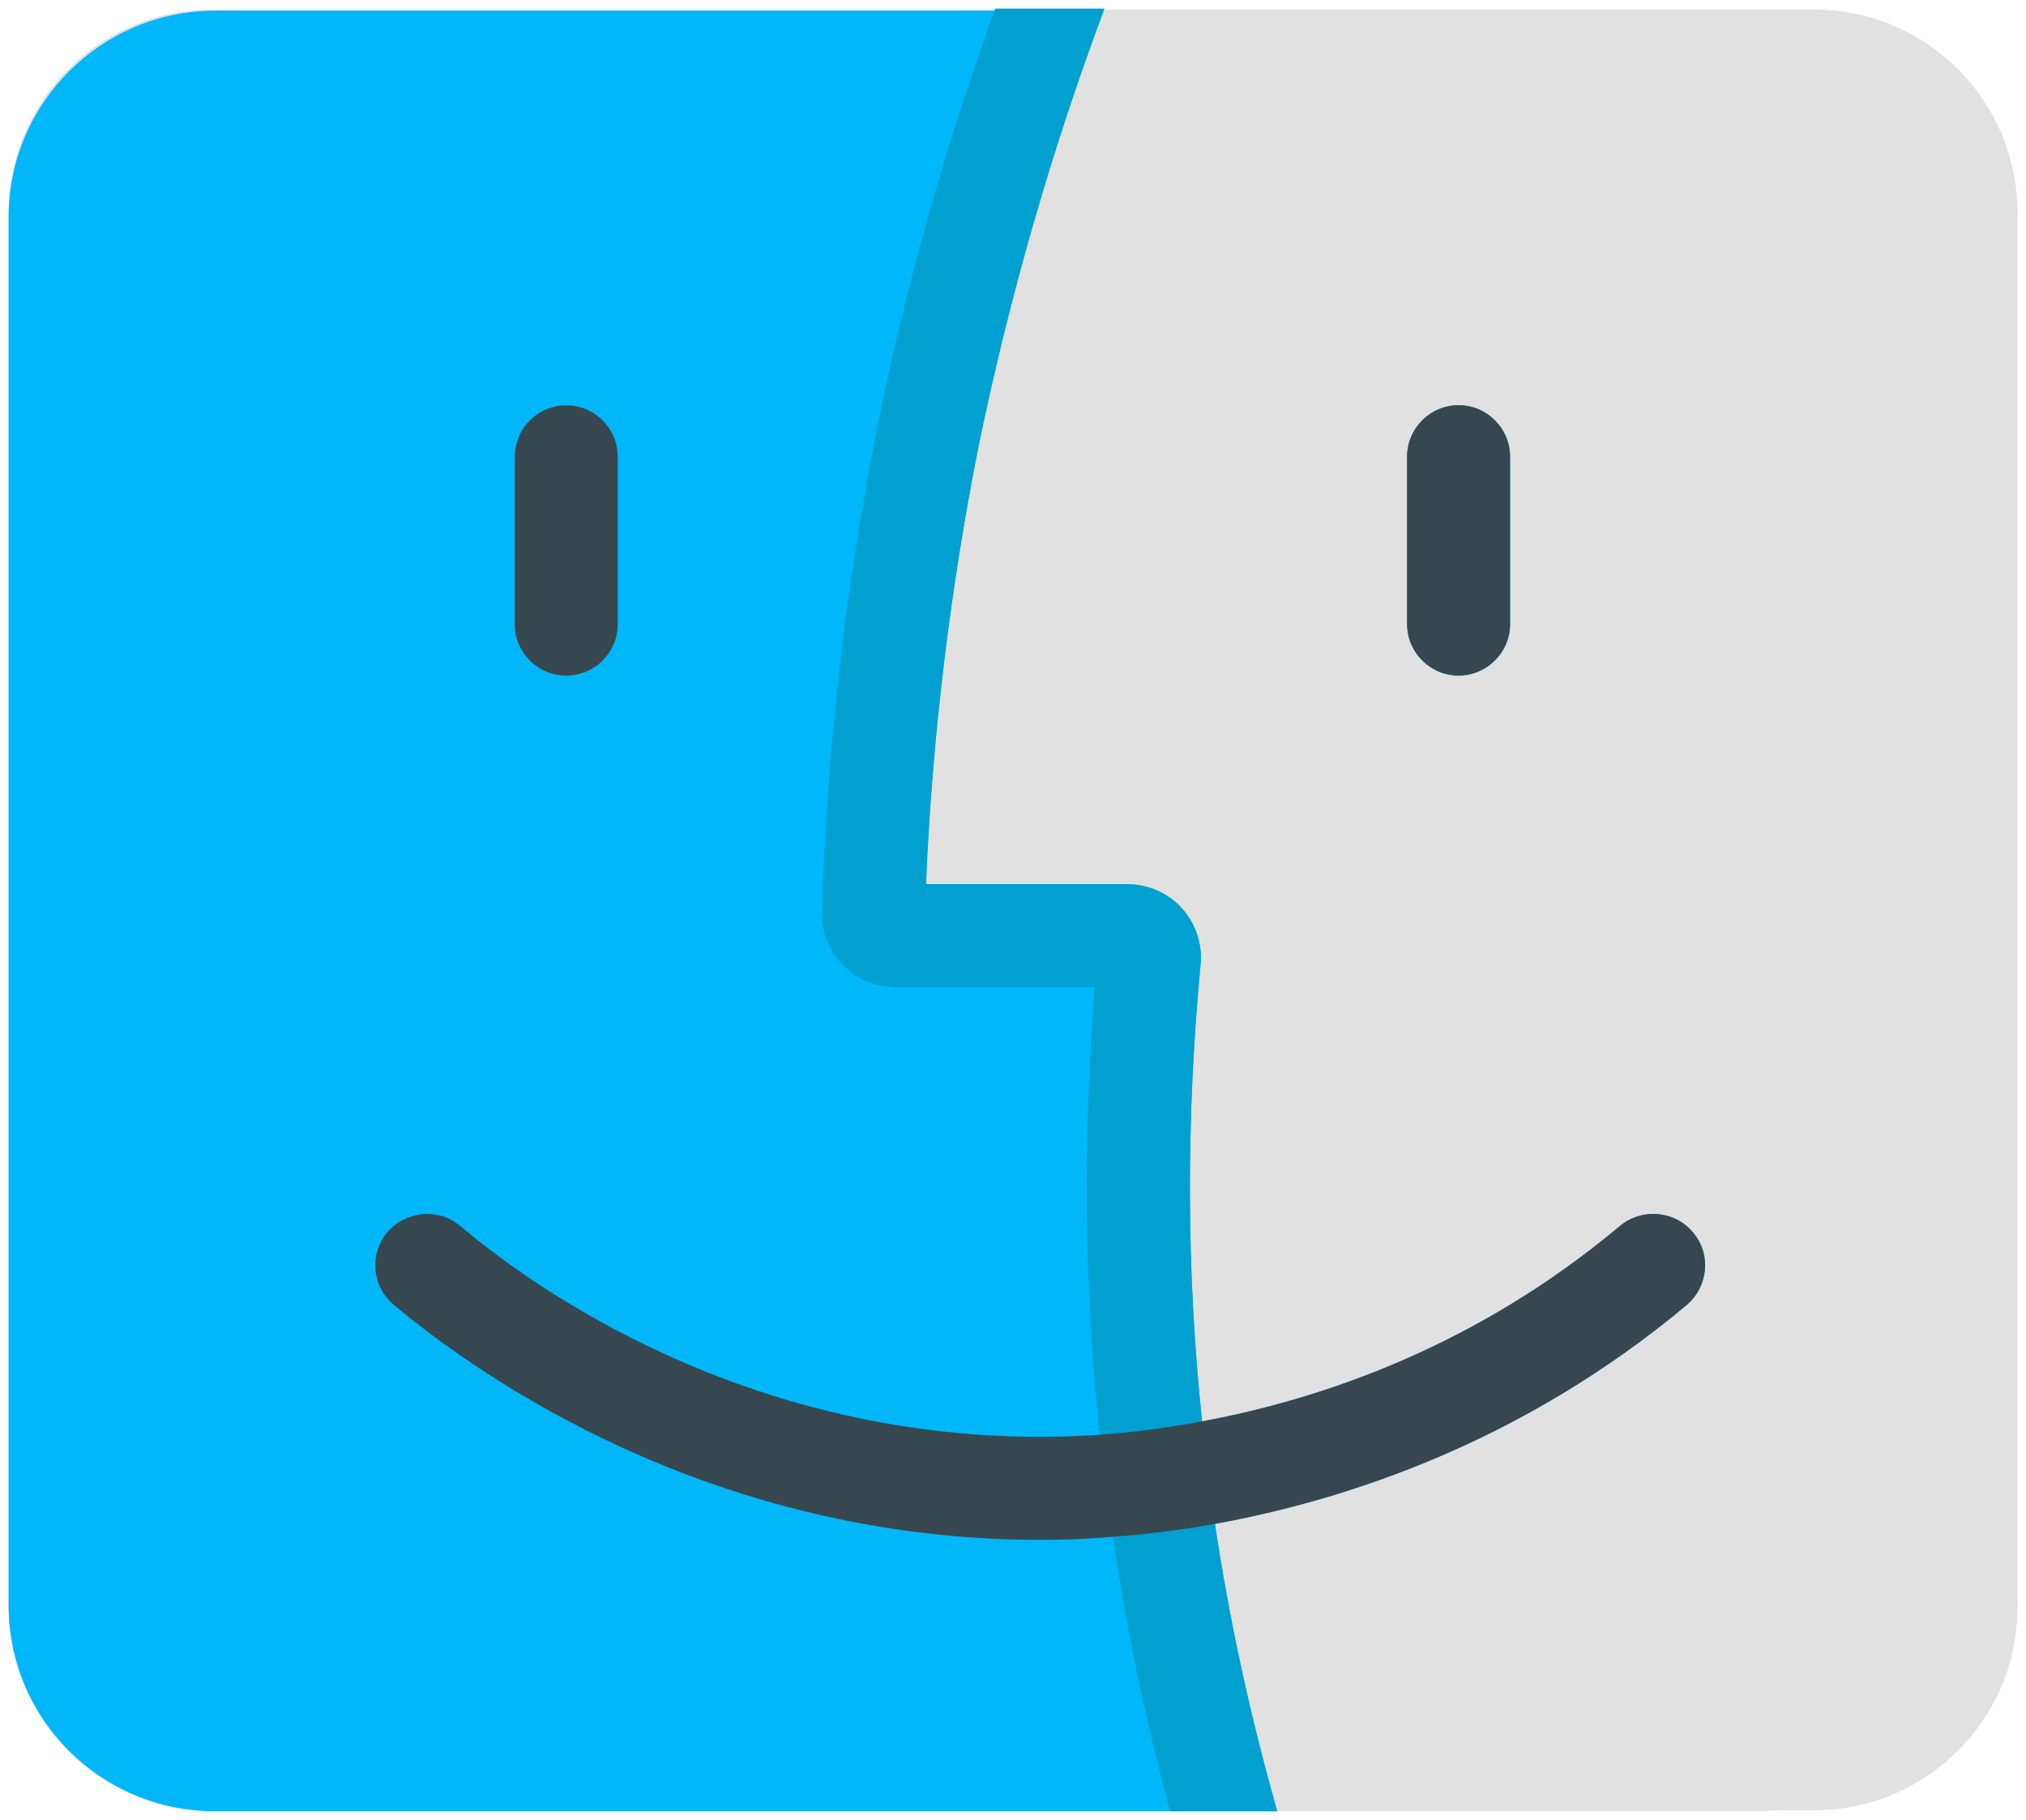 <?xml version="1.0" encoding="UTF-8" standalone="no"?>
<!-- Generator: Adobe Illustrator 22.0.1, SVG Export Plug-In . SVG Version: 6.00 Build 0)  -->

<svg
   viewBox="0 0 39.333 35.333"
   width="118"
   height="106"
   version="1.1"
   id="svg9"
   sodipodi:docname="MacOS.svg"
   xmlns:inkscape="http://www.inkscape.org/namespaces/inkscape"
   xmlns:sodipodi="http://sodipodi.sourceforge.net/DTD/sodipodi-0.dtd"
   xmlns:xlink="http://www.w3.org/1999/xlink"
   xmlns="http://www.w3.org/2000/svg"
   xmlns:svg="http://www.w3.org/2000/svg">
  <defs
     id="defs9" />
  <sodipodi:namedview
     id="namedview9"
     pagecolor="#ffffff"
     bordercolor="#000000"
     borderopacity="0.25"
     inkscape:showpageshadow="2"
     inkscape:pageopacity="0.0"
     inkscape:pagecheckerboard="0"
     inkscape:deskcolor="#d1d1d1"
     showguides="true" />
  <g
     id="g9"
     transform="translate(-4.833,-5.833)">
    <defs
       id="defs1">
      <rect
         id="SVGID_1_"
         x="5"
         y="6"
         width="39"
         height="35" />
    </defs>
    <clipPath
       id="SVGID_2_">
      <use
         xlink:href="#SVGID_1_"
         style="overflow:visible"
         id="use1" />
    </clipPath>
    <g
       clip-path="url(#SVGID_2_)"
       id="g1">
      <path
         style="fill:#e1e1e1"
         d="M 40.056,40.98 H 8.944 C 6.766,40.98 5,39.214 5,37.036 V 9.964 C 5,7.786 6.766,6.02 8.944,6.02 H 40.057 C 42.234,6.02 44,7.786 44,9.964 v 27.073 c 0,2.177 -1.766,3.943 -3.944,3.943 z"
         id="path1" />
    </g>
    <g
       clip-path="url(#SVGID_2_)"
       id="g2">
      <path
         style="fill:#e1e1e1"
         d="M 38.992,6.04 H 26.32 c -0.036,0 -0.069,0.023 -0.081,0.056 -1.01,2.713 -1.813,5.523 -2.399,8.354 -0.554,2.78 -0.903,5.62 -1.026,8.46 -0.002,0.049 0.037,0.09 0.087,0.09 h 3.819 c 0.4,0 0.79,0.17 1.06,0.47 0.27,0.3 0.4,0.7 0.36,1.1 -0.277,2.908 -0.28,5.855 0.02,8.764 0.005,0.051 0.052,0.088 0.102,0.078 2.307,-0.44 5.265,-1.464 8.028,-3.783 0.43,-0.35 1.06,-0.29 1.41,0.13 0.36,0.42 0.3,1.05 -0.12,1.41 -3.138,2.623 -6.501,3.757 -9.08,4.235 -0.045,0.008 -0.074,0.051 -0.067,0.096 0.276,1.831 0.676,3.652 1.18,5.435 0.01,0.039 0.044,0.065 0.083,0.065 h 9.222 C 41.172,41 43,39.172 43,36.917 V 10.048 C 43,7.834 41.206,6.04 38.992,6.04 Z M 34.15,17.95 c 0,0.55 -0.45,1 -1,1 -0.55,0 -1,-0.45 -1,-1 V 14.7 c 0,-0.55 0.45,-1 1,-1 0.55,0 1,0.45 1,1 z"
         id="path2" />
    </g>
    <g
       clip-path="url(#SVGID_2_)"
       id="g3">
      <path
         style="fill:#00b7f9"
         d="M 32.15,17.95 V 14.7 c 0,-0.55 0.45,-1 1,-1 0.55,0 1,0.45 1,1 v 3.25 c 0,0.55 -0.45,1 -1,1 -0.55,0 -1,-0.45 -1,-1 z"
         id="path3" />
    </g>
    <g
       clip-path="url(#SVGID_2_)"
       id="g4">
      <path
         style="fill:#00b7f9"
         d="m 37.58,31.17 c -3.17,2.65 -6.57,3.78 -9.16,4.25 0.28,1.88 0.69,3.75 1.21,5.58 H 9.003 C 6.792,41 5,39.208 5,36.997 V 10.053 C 5,7.837 6.797,6.04 9.013,6.04 H 26.26 c -1.02,2.73 -1.83,5.56 -2.42,8.41 -0.56,2.81 -0.91,5.68 -1.03,8.55 h 3.91 c 0.4,0 0.79,0.17 1.06,0.47 0.27,0.3 0.4,0.7 0.36,1.1 -0.28,2.94 -0.28,5.92 0.03,8.86 2.32,-0.43 5.32,-1.45 8.12,-3.8 0.43,-0.35 1.06,-0.29 1.41,0.13 0.36,0.42 0.3,1.05 -0.12,1.41 z"
         id="path4" />
    </g>
    <g
       clip-path="url(#SVGID_2_)"
       id="g5">
      <path
         style="fill:#00a0d1"
         d="M 29.63,41 C 29.11,39.17 28.7,37.3 28.42,35.42 28.33,34.83 28.25,34.23 28.19,33.64 28.18,33.57 28.18,33.5 28.17,33.43 27.86,30.49 27.86,27.51 28.14,24.57 28.18,24.17 28.05,23.77 27.78,23.47 27.51,23.17 27.12,23 26.72,23 h -3.91 c 0.12,-2.87 0.47,-5.74 1.03,-8.55 0.59,-2.85 1.4,-5.68 2.42,-8.41 0.08,-0.21 0.16,-0.41 0.24,-0.62 L 24.64,4.69 c -0.17,0.45 -0.34,0.9 -0.5,1.35 -0.95,2.61 -1.71,5.3 -2.26,8.02 -0.63,3.11 -0.99,6.29 -1.09,9.47 -0.01,0.39 0.13,0.76 0.41,1.04 0.26,0.27 0.64,0.43 1.03,0.43 h 3.86 c -0.24,2.89 -0.21,5.81 0.09,8.69 0.01,0.05 0.01,0.11 0.02,0.16 0.07,0.61 0.14,1.22 0.24,1.82 0.26,1.8 0.64,3.58 1.11,5.33 0.26,0.95 0.54,1.88 0.86,2.81 l 1.9,-0.65 C 30.06,42.45 29.84,41.72 29.63,41 Z"
         id="path5" />
    </g>
    <g
       clip-path="url(#SVGID_2_)"
       id="g6">
      <path
         style="fill:#37474f"
         d="m 37.58,31.17 c -3.17,2.65 -6.57,3.78 -9.16,4.25 -0.73,0.13 -1.4,0.21 -1.98,0.25 -0.56,0.05 -1.04,0.06 -1.41,0.06 -6.41,0 -10.91,-3.19 -12.55,-4.56 -0.43,-0.36 -0.48,-0.99 -0.13,-1.41 0.36,-0.42 0.99,-0.48 1.41,-0.13 1.47,1.24 5.51,4.1 11.27,4.1 0.31,0 0.7,-0.01 1.15,-0.04 0.57,-0.04 1.24,-0.12 1.99,-0.26 2.32,-0.43 5.32,-1.45 8.12,-3.8 0.43,-0.35 1.06,-0.29 1.41,0.13 0.36,0.42 0.3,1.05 -0.12,1.41 z"
         id="path6" />
    </g>
    <g
       clip-path="url(#SVGID_2_)"
       id="g7">
      <path
         style="fill:#37474f"
         d="m 15.826,18.95 c -0.553,0 -1,-0.448 -1,-1 v -3.248 c 0,-0.552 0.447,-1 1,-1 0.553,0 1,0.448 1,1 v 3.248 c 0,0.552 -0.447,1 -1,1 z"
         id="path7" />
    </g>
    <g
       clip-path="url(#SVGID_2_)"
       id="g8">
      <path
         style="fill:#37474f"
         d="m 34.15,14.7 v 3.25 c 0,0.55 -0.45,1 -1,1 -0.55,0 -1,-0.45 -1,-1 V 14.7 c 0,-0.55 0.45,-1 1,-1 0.55,0 1,0.45 1,1 z"
         id="path8" />
    </g>
  </g>
</svg>
